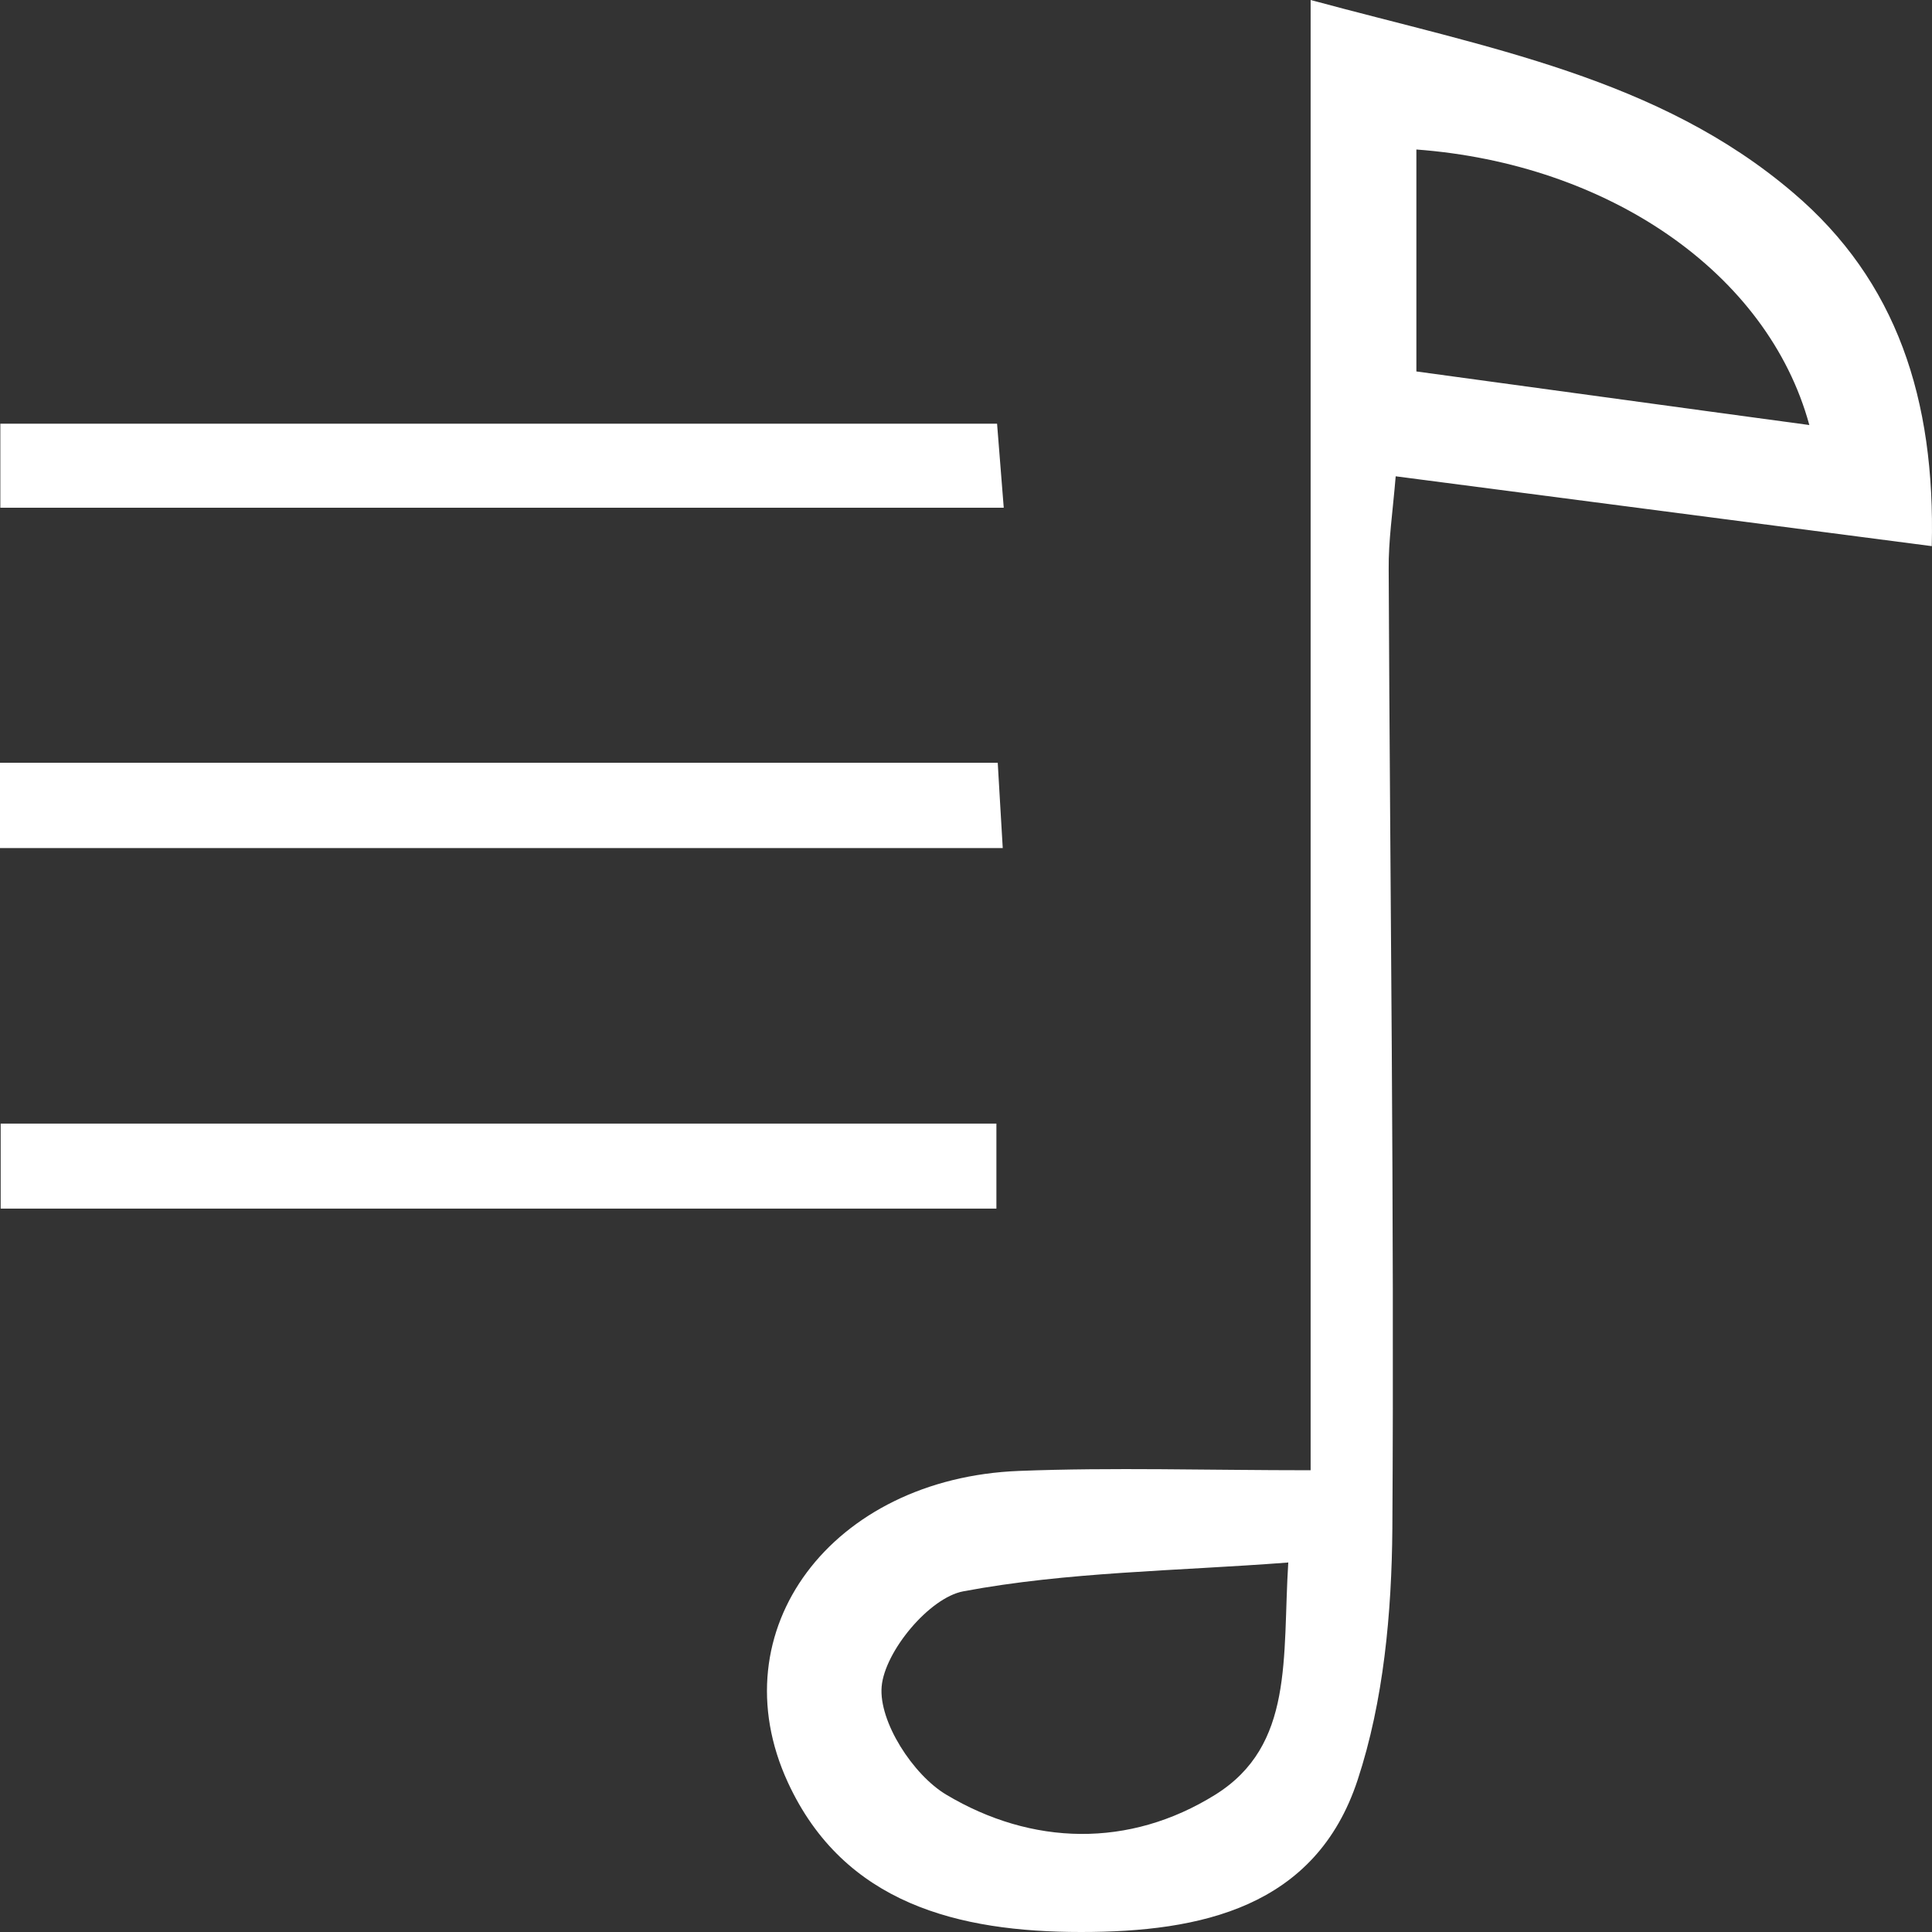 <svg width="500" height="500" viewBox="0 0 500 500" fill="none" xmlns="http://www.w3.org/2000/svg">
<rect x="0" y="0" width="500" height="500" fill="#333333" stroke="none"/>
<g clip-path="url(#clip0_19_4533)">
<path d="M499.852 141.329C453.147 135.251 408.514 129.43 361.205 123.267C360.428 132.597 359.306 139.959 359.392 147.406C359.738 230.098 360.86 312.874 360.342 395.566C360.169 417.394 358.098 440.164 351.364 460.623C340.486 493.751 310.616 500 279.796 500C248.113 500 218.415 492.724 203.912 461.308C185.696 421.846 215.307 382.554 263.738 380.671C287.997 379.729 312.342 380.5 339.191 380.5V0C385.033 12.412 429.234 20.116 464.111 49.906C490.874 72.676 500.888 103.321 499.938 141.329H499.852ZM333.321 404.383C304.141 406.608 276.256 406.78 249.321 411.83C240.516 413.457 228.947 427.41 228.17 436.483C227.393 445.557 236.285 459.339 244.918 464.475C267.019 477.658 292.228 478.343 314.501 464.475C334.961 451.721 331.853 429.036 333.407 404.297L333.321 404.383ZM366.558 96.131C399.968 100.668 433.378 105.29 468.255 109.998C457.464 70.45 416.025 42.373 366.558 38.692V96.131Z" fill="white"/>
<path d="M0.086 131.395V109.652H258.041C258.559 116.158 259.077 122.835 259.768 131.395H0.172H0.086Z" fill="white"/>
<path d="M0 219.479V197.394H258.214C258.646 204.413 258.991 211.09 259.509 219.479H0Z" fill="white"/>
<path d="M0.172 312.787V290.787H257.868V312.787H0.172Z" fill="white"/>
</g>
<defs>
<clipPath id="clip0_19_4533">
<rect width="500" height="500" fill="white"/>
</clipPath>
</defs>
</svg>
